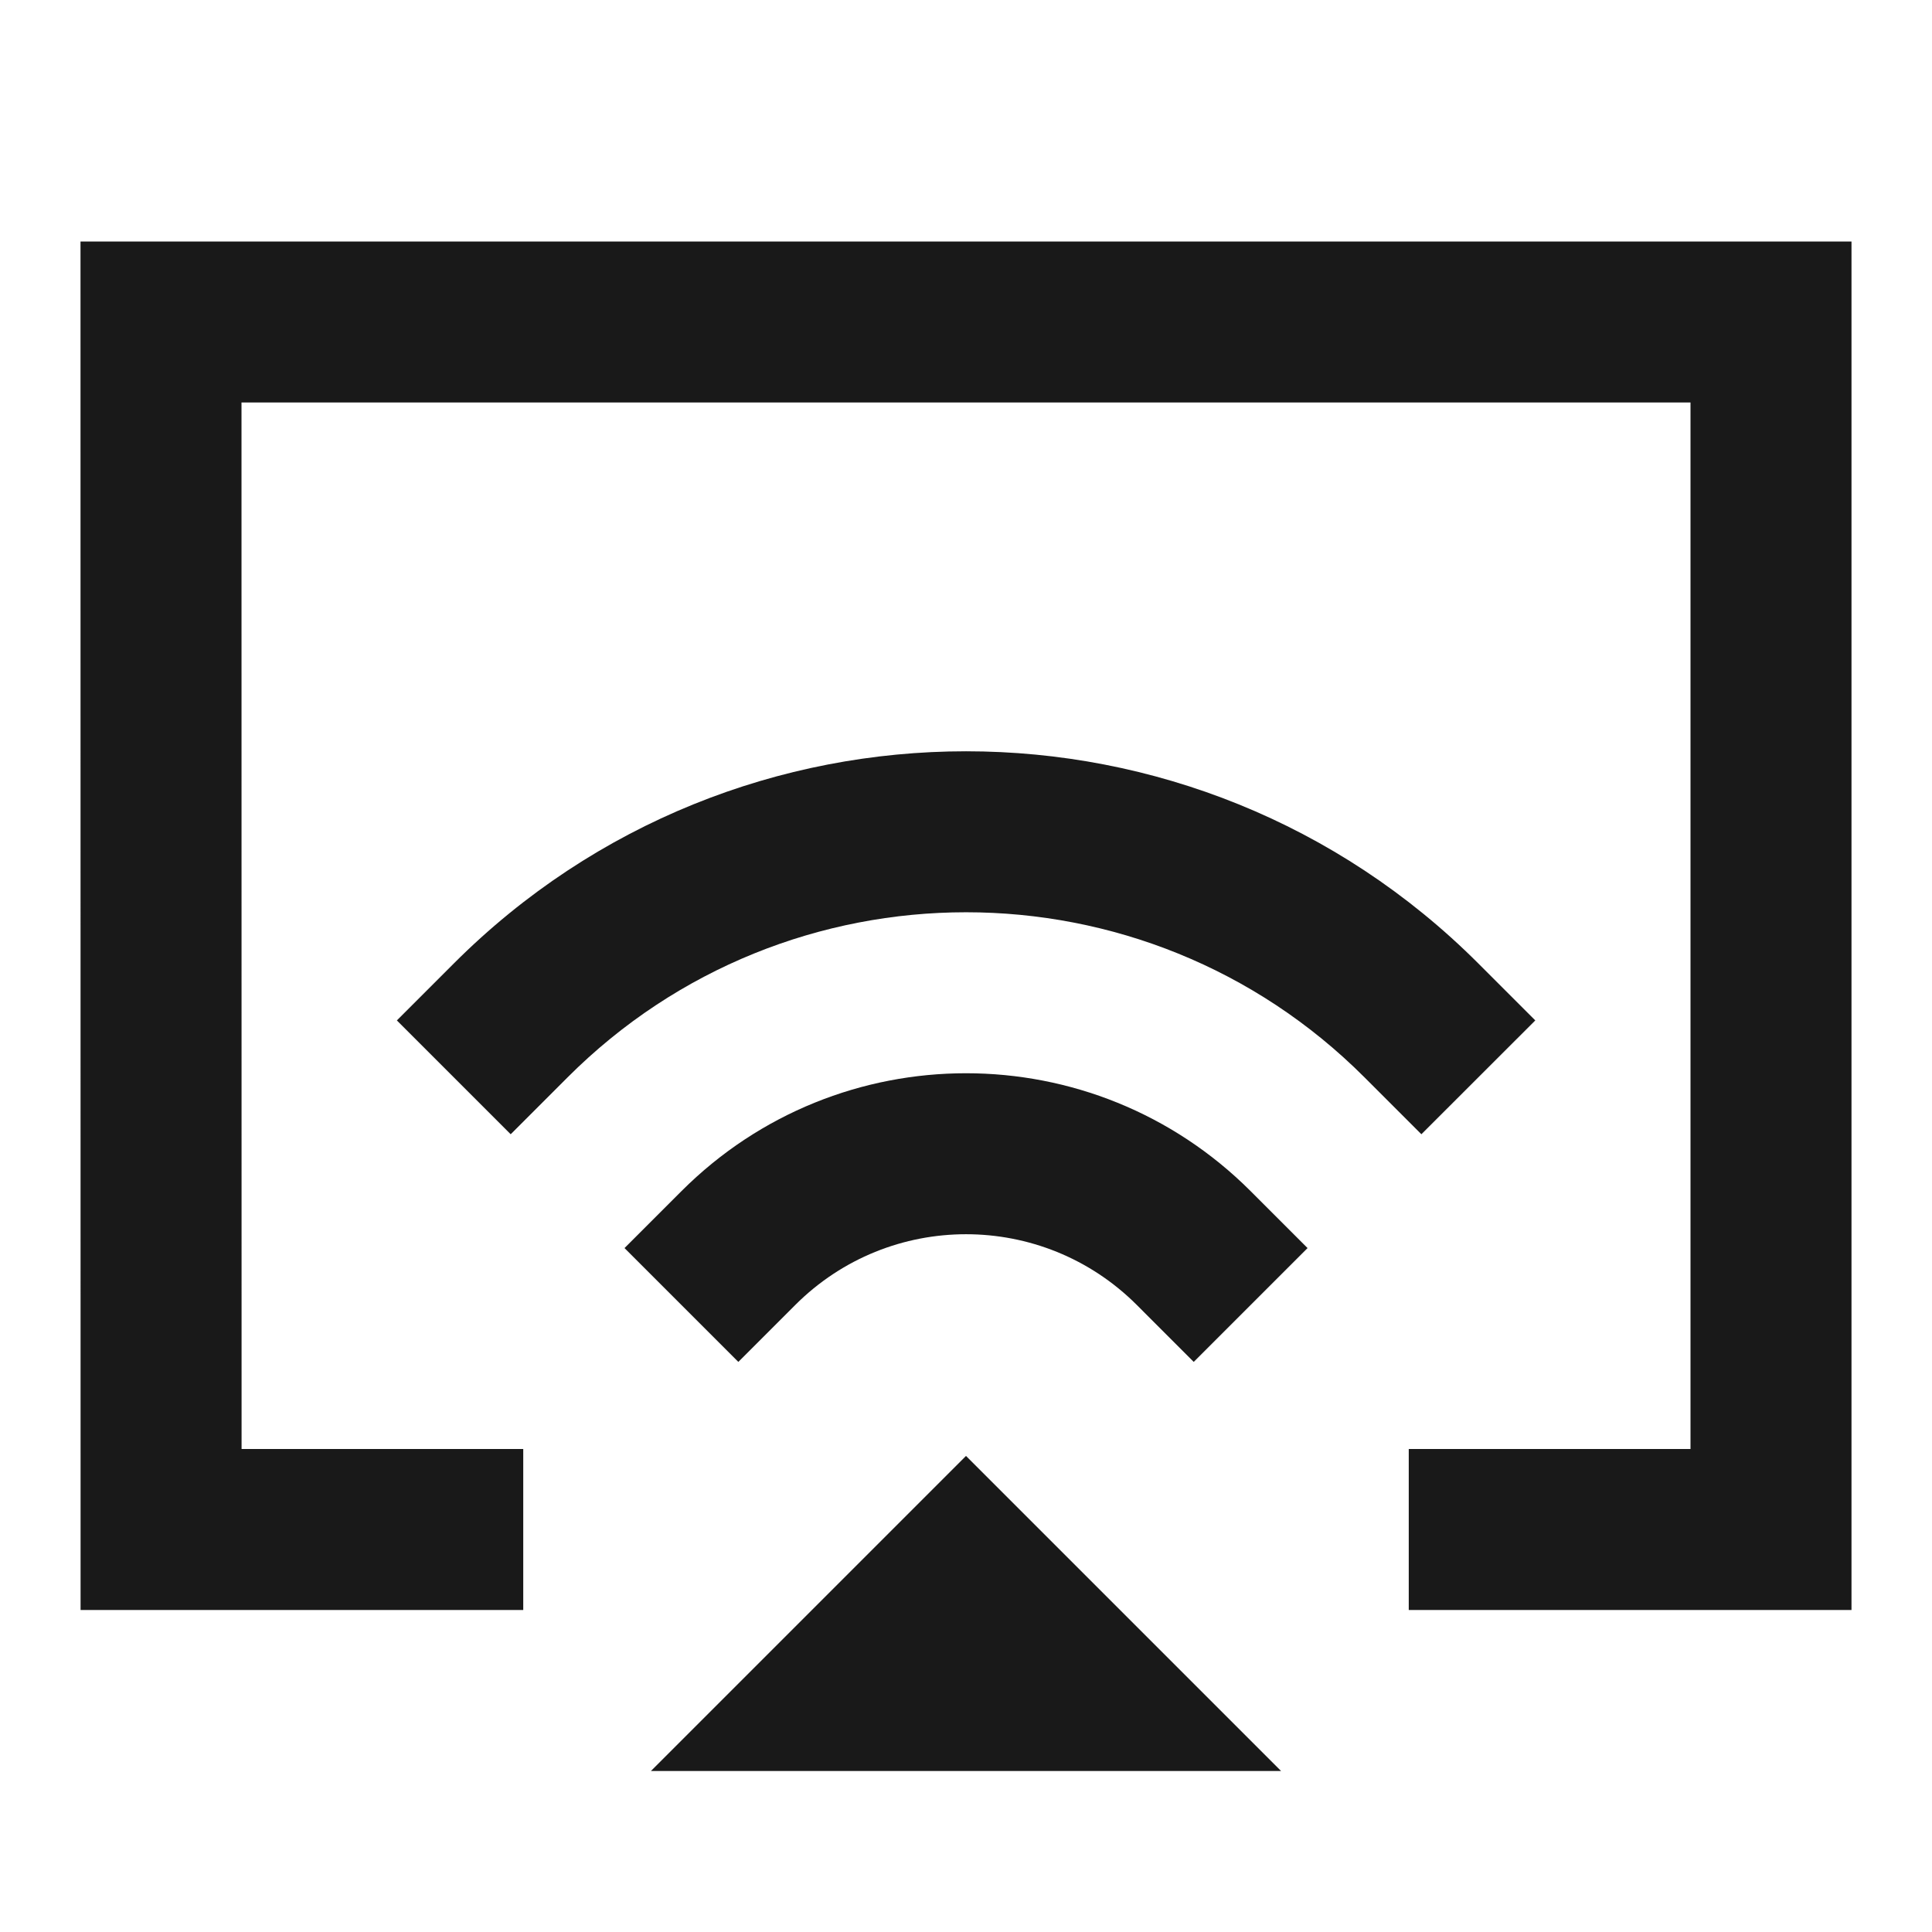 <svg width="24" height="24" viewBox="0 0 24 24" fill="none" xmlns="http://www.w3.org/2000/svg">
<path d="M1 3L23 3L23 20L17.5 20L17.5 18L21 18L21 5L3 5L3.001 18H6.5V20H1.001L1 3ZM16.95 13.383C14.217 10.649 9.785 10.649 7.051 13.383L6.344 14.09L4.93 12.676L5.637 11.969C9.151 8.454 14.85 8.454 18.365 11.969L19.072 12.676L17.657 14.09L16.95 13.383ZM14.122 16.211C12.95 15.039 11.051 15.039 9.879 16.211L9.172 16.918L7.758 15.504L8.465 14.797C10.418 12.844 13.583 12.844 15.536 14.797L16.243 15.504L14.829 16.918L14.122 16.211ZM12 18.086L15.914 22L8.086 22L12 18.086Z" fill="black" fill-opacity="0.9" style="fill:black;fill-opacity:0.9;"/>
</svg>

